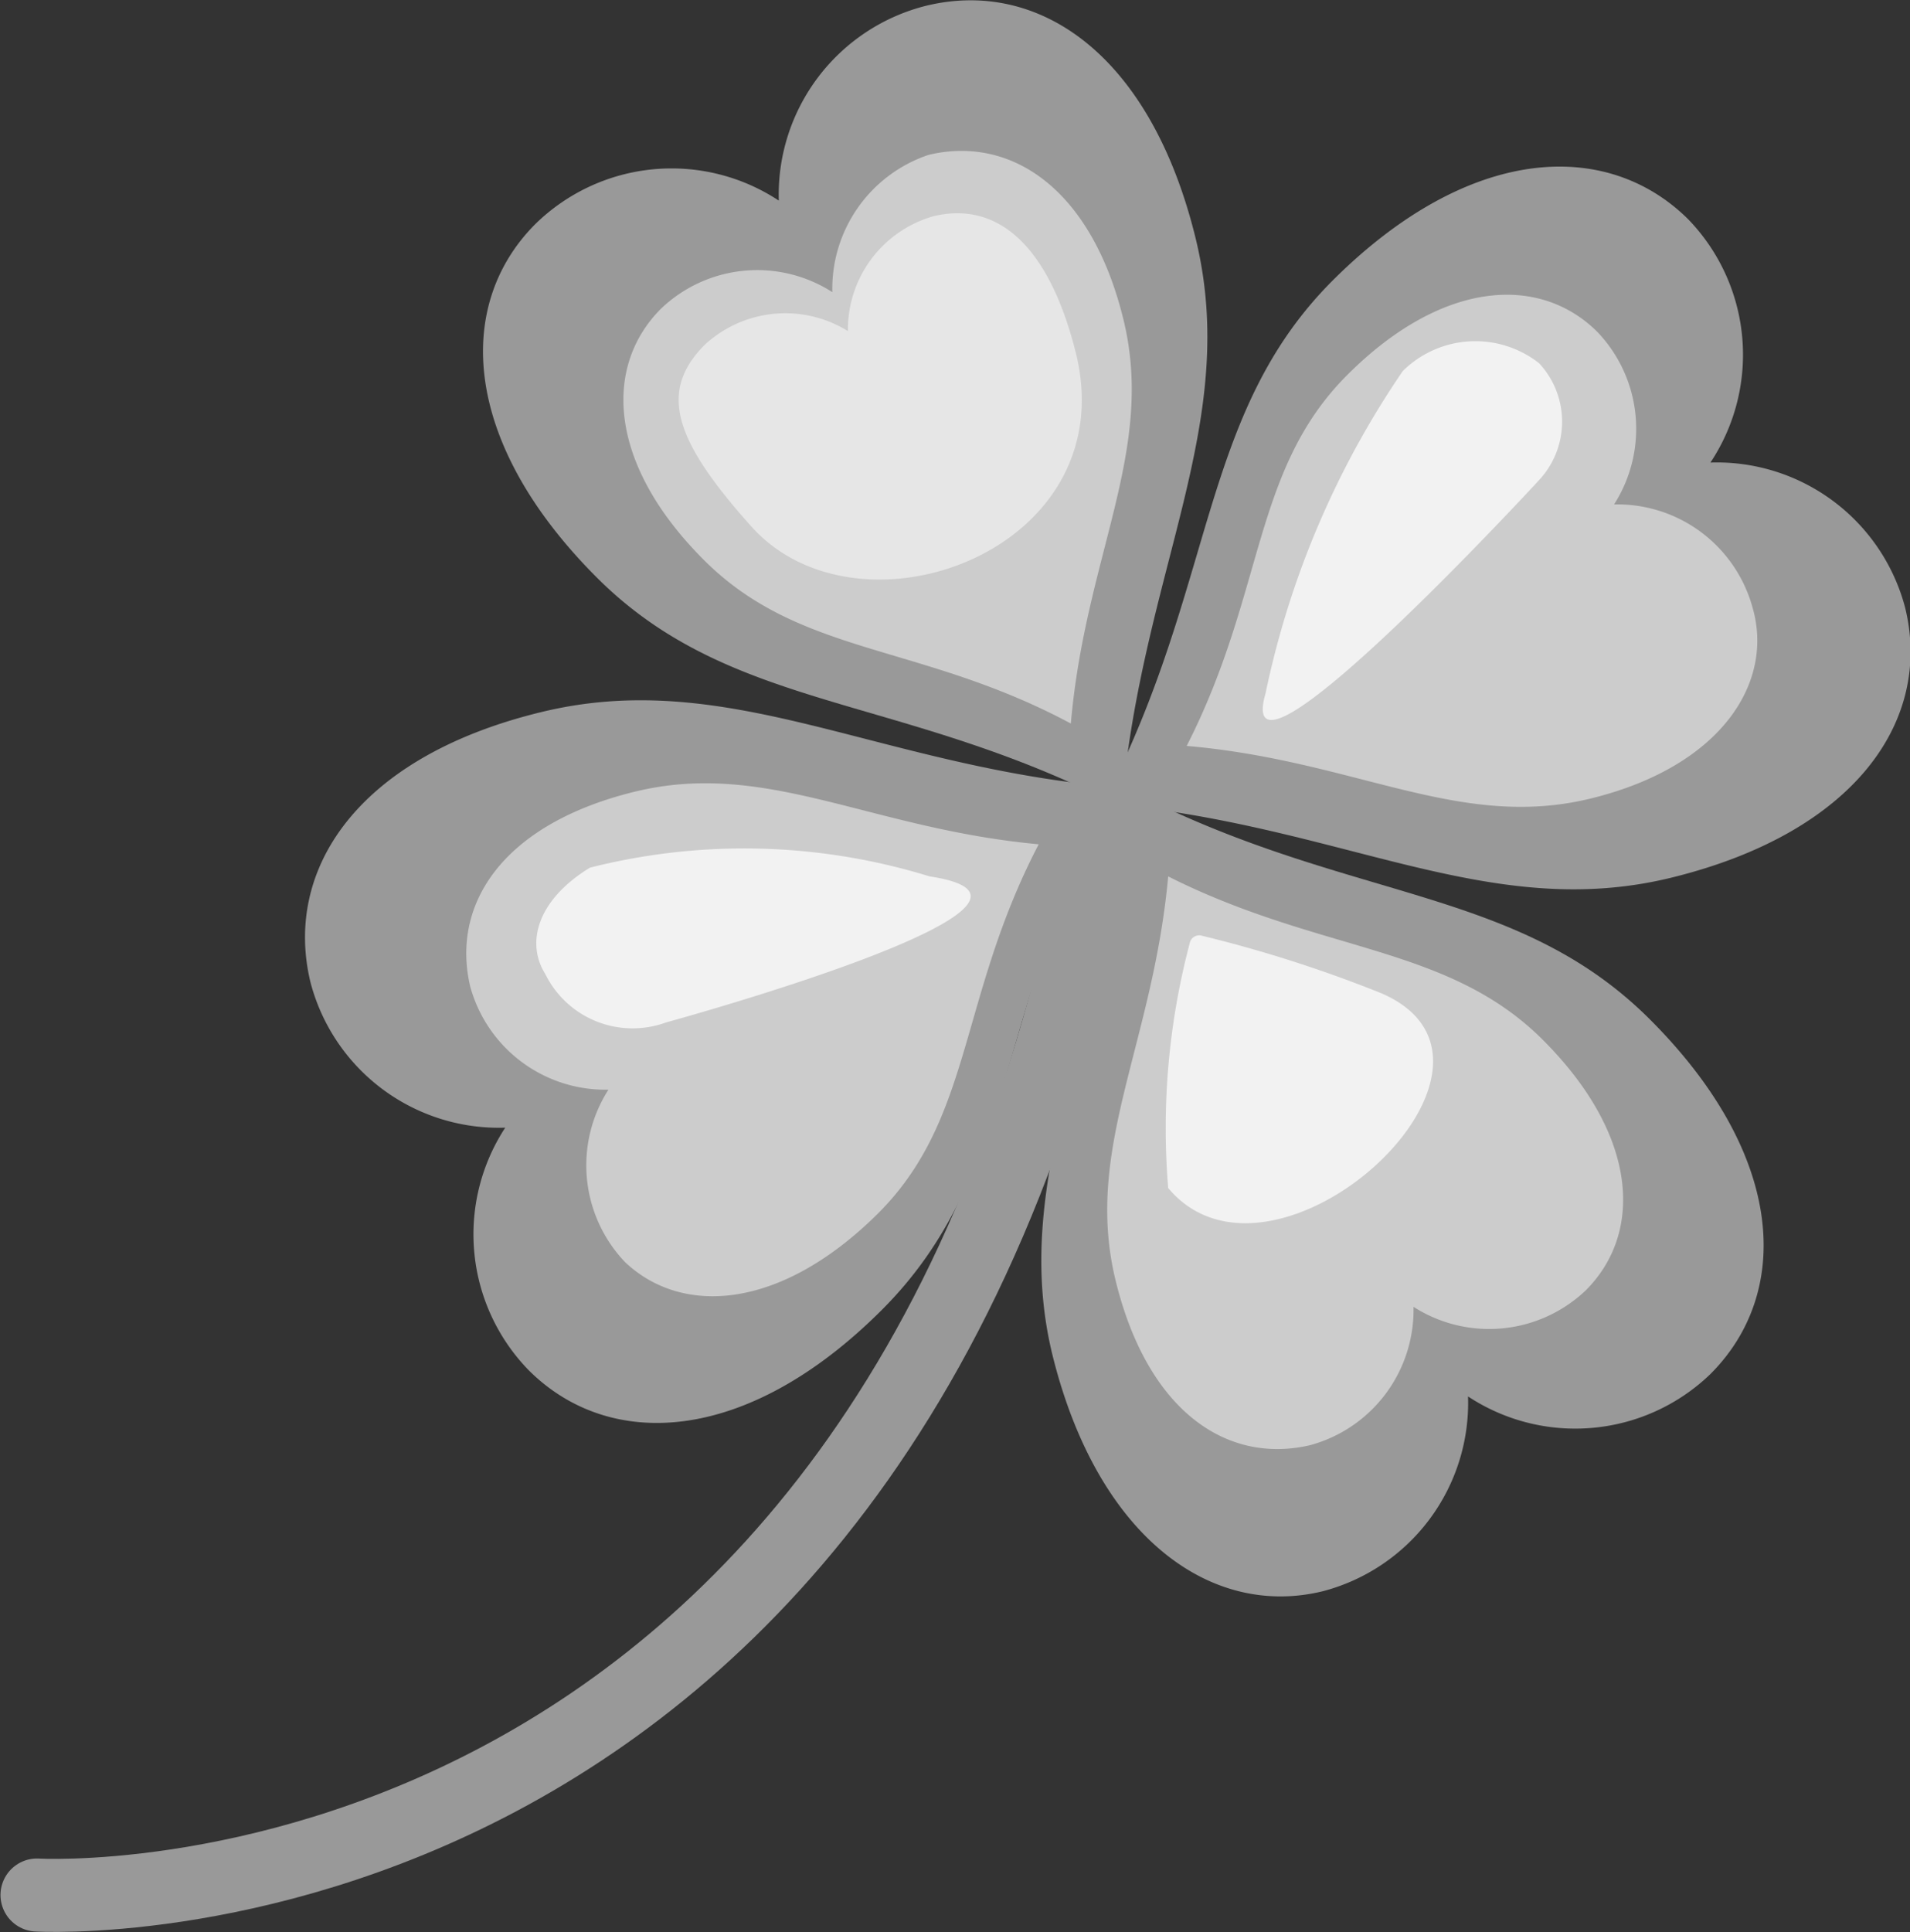 <svg xmlns="http://www.w3.org/2000/svg" viewBox="0 0 19.62 19.84"><rect x="0" y="0" width="19.62" height="19.84" fill="#333333" stroke="none"/><defs><style>.cls-1{fill:none;stroke:#999;stroke-linecap:round;stroke-miterlimit:10;stroke-width:0.75px;}.cls-2{fill:#999;}.cls-3{fill:#ccc;}.cls-4{fill:#f2f2f2;}.cls-5{fill:#e6e6e6;}</style></defs><title>WhiteCloverAsset 189</title><g id="Layer_2" data-name="Layer 2"><g id="Layer_1-2" data-name="Layer 1"><path class="cls-1" d="M11.38,8.3C9.38,20,.38,19.46.38,19.46"/><path class="cls-2" d="M11.42,8.08C9,7.86,7.48,6.85,5.57,7.31S2.91,8.94,3.19,10.09a2,2,0,0,0,2,1.49,2,2,0,0,0,.24,2.49c.83.83,2.24.77,3.63-.62S10.25,10.32,11.42,8.08Z"/><path class="cls-2" d="M11.33,8.25c2.45.21,3.95,1.23,5.85.76s2.67-1.63,2.39-2.77a2,2,0,0,0-2-1.49,2,2,0,0,0-.23-2.5c-.84-.83-2.25-.76-3.64.62S12.5,6,11.33,8.25Z"/><path class="cls-3" d="M12.19,7.66c1.74.15,2.8.87,4.15.54S18.23,7,18,6.23a1.44,1.44,0,0,0-1.42-1.05,1.44,1.44,0,0,0-.17-1.77c-.59-.59-1.59-.54-2.57.44S13,6.07,12.19,7.66Z"/><path class="cls-4" d="M13,7.12c-.36,1.25,2.81-2.19,2.81-2.19a.88.88,0,0,0,0-1.2,1.06,1.06,0,0,0-1.4.08A9.18,9.18,0,0,0,13,7.12Z"/><path class="cls-3" d="M10.67,8.67c-1.74-.16-2.8-.87-4.15-.54s-1.89,1.15-1.69,2a1.44,1.44,0,0,0,1.42,1.06,1.44,1.44,0,0,0,.17,1.77C7,13.51,8,13.46,9,12.48S9.84,10.26,10.67,8.67Z"/><path class="cls-2" d="M11.58,8.1c-.22,2.45-1.23,4-.76,5.85s1.63,2.67,2.77,2.39a2,2,0,0,0,1.49-2,2,2,0,0,0,2.49-.23c.84-.84.77-2.25-.62-3.64S13.82,9.27,11.58,8.1Z"/><path class="cls-2" d="M11.52,8.29c.21-2.44,1.23-3.94.76-5.85S10.65-.22,9.51.06A2,2,0,0,0,8,2.06a2,2,0,0,0-2.5.24c-.83.83-.76,2.24.63,3.63S9.27,7.12,11.52,8.29Z"/><path class="cls-3" d="M11,7.43c.15-1.73.87-2.8.54-4.15s-1.16-1.89-2-1.69A1.45,1.45,0,0,0,8.55,3a1.43,1.43,0,0,0-1.76.17c-.59.59-.55,1.59.44,2.58S9.45,6.6,11,7.43Z"/><path class="cls-5" d="M11.06,3.66c-.27-1.12-.8-1.6-1.47-1.44A1.21,1.21,0,0,0,8.71,3.4a1.22,1.22,0,0,0-1.47.14c-.49.49-.3,1,.49,1.88C8.84,6.63,11.52,5.66,11.06,3.66Z"/><path class="cls-3" d="M12,9c-.16,1.74-.87,2.8-.54,4.15s1.15,1.89,2,1.69a1.44,1.44,0,0,0,1.06-1.42,1.44,1.44,0,0,0,1.77-.17c.59-.59.54-1.59-.44-2.57S13.57,9.79,12,9Z"/><path class="cls-4" d="M9.55,9c1.79.27-2.71,1.5-2.71,1.5A1,1,0,0,1,5.6,10c-.2-.32-.08-.76.46-1.09A6.46,6.46,0,0,1,9.55,9Z"/><path class="cls-4" d="M12.22,9.69a.1.1,0,0,1,.13-.08,13.46,13.46,0,0,1,1.84.59c1.69.73-1.1,3.3-2.19,2A7.43,7.43,0,0,1,12.22,9.69Z"/></g></g></svg>